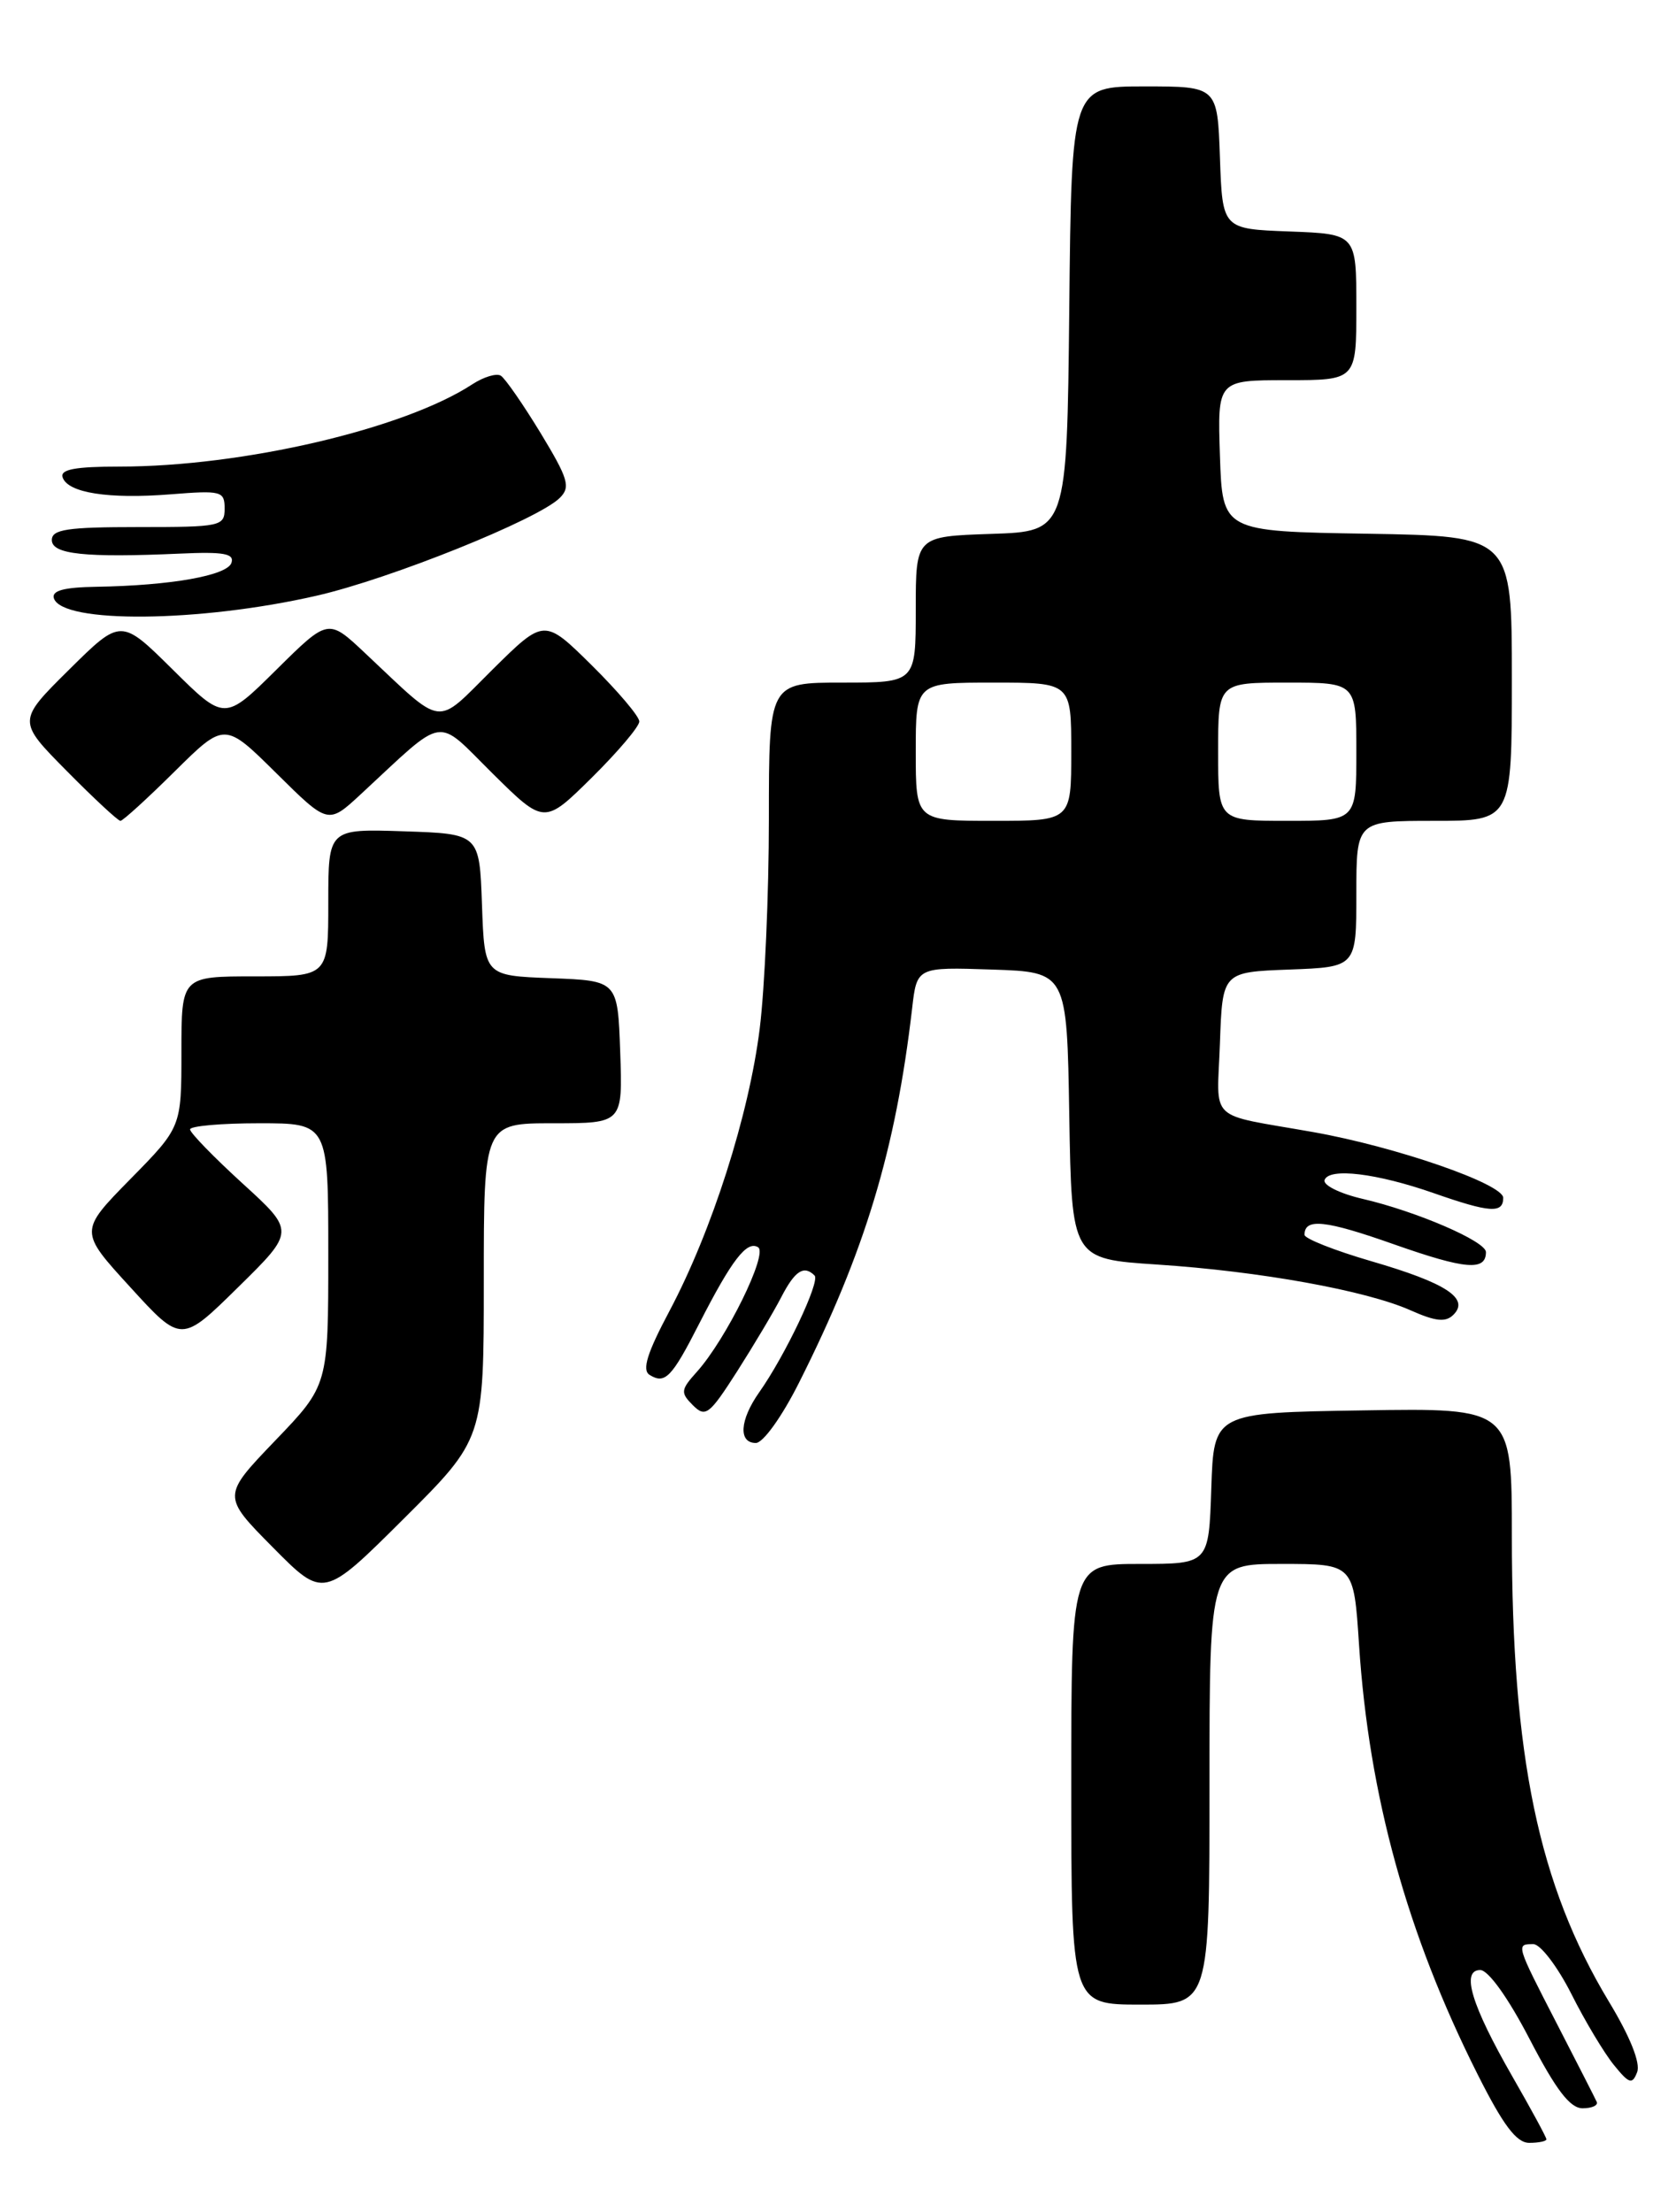 <?xml version="1.0" encoding="UTF-8" standalone="no"?>
<!DOCTYPE svg PUBLIC "-//W3C//DTD SVG 1.1//EN" "http://www.w3.org/Graphics/SVG/1.1/DTD/svg11.dtd" >
<svg xmlns="http://www.w3.org/2000/svg" xmlns:xlink="http://www.w3.org/1999/xlink" version="1.1" viewBox="0 0 194 256">
 <g >
 <path fill="currentColor"
d=" M 179.00 247.59 C 179.00 247.36 177.23 244.10 175.07 240.34 C 170.31 232.05 169.09 228.00 171.34 228.00 C 172.27 228.00 174.57 231.20 177.06 236.00 C 180.12 241.89 181.74 244.00 183.19 244.00 C 184.28 244.00 185.01 243.66 184.82 243.25 C 184.64 242.84 182.57 238.80 180.24 234.27 C 175.45 224.98 175.46 225.00 177.49 225.00 C 178.30 225.00 180.28 227.59 181.88 230.75 C 183.47 233.92 185.70 237.63 186.82 239.00 C 188.58 241.17 188.94 241.28 189.50 239.82 C 189.91 238.77 188.70 235.73 186.23 231.65 C 178.09 218.14 175.00 203.33 175.00 177.75 C 175.00 162.95 175.00 162.95 157.75 163.23 C 140.50 163.50 140.50 163.50 140.21 172.25 C 139.92 181.00 139.92 181.00 131.96 181.00 C 124.00 181.00 124.00 181.00 124.00 206.50 C 124.00 232.00 124.00 232.00 132.00 232.00 C 140.00 232.00 140.00 232.00 140.00 206.50 C 140.00 181.00 140.00 181.00 148.35 181.00 C 156.70 181.00 156.70 181.00 157.31 190.35 C 158.46 207.85 162.87 223.83 171.01 240.02 C 174.00 245.97 175.53 248.00 177.01 248.00 C 178.11 248.00 179.00 247.81 179.00 247.59 Z  M 56.00 148.27 C 56.00 130.00 56.00 130.00 64.04 130.00 C 72.08 130.00 72.08 130.00 71.79 121.75 C 71.50 113.50 71.50 113.50 63.79 113.21 C 56.08 112.92 56.08 112.92 55.79 104.71 C 55.50 96.50 55.50 96.50 46.75 96.21 C 38.00 95.92 38.00 95.92 38.00 104.46 C 38.00 113.00 38.00 113.00 29.50 113.00 C 21.00 113.00 21.00 113.00 21.00 121.72 C 21.00 130.45 21.00 130.45 15.08 136.47 C 9.16 142.50 9.16 142.50 15.08 148.97 C 20.99 155.45 20.99 155.45 27.57 148.97 C 34.15 142.50 34.15 142.50 28.07 136.96 C 24.73 133.91 22.00 131.10 22.00 130.71 C 22.00 130.32 25.60 130.00 30.00 130.00 C 38.00 130.00 38.00 130.00 38.00 145.17 C 38.00 160.33 38.00 160.33 31.85 166.73 C 25.70 173.14 25.70 173.14 31.58 179.08 C 37.45 185.01 37.45 185.01 46.72 175.78 C 56.00 166.54 56.00 166.54 56.00 148.27 Z  M 92.49 160.02 C 100.11 144.88 103.67 133.12 105.58 116.71 C 106.13 111.92 106.13 111.92 114.82 112.21 C 123.50 112.50 123.50 112.50 123.77 129.10 C 124.05 145.70 124.05 145.70 133.93 146.35 C 145.82 147.13 158.12 149.35 163.28 151.65 C 166.18 152.94 167.34 153.06 168.24 152.16 C 170.13 150.27 167.38 148.48 158.75 145.97 C 154.49 144.73 151.00 143.35 151.00 142.91 C 151.00 140.94 153.41 141.20 161.44 144.04 C 169.63 146.92 172.00 147.12 172.00 144.91 C 172.00 143.66 163.94 140.19 157.73 138.75 C 155.10 138.14 153.12 137.16 153.32 136.57 C 153.83 135.11 159.36 135.78 165.97 138.09 C 172.46 140.36 174.00 140.46 174.00 138.63 C 174.00 137.02 161.55 132.71 152.00 131.02 C 139.59 128.82 140.88 130.04 141.21 120.72 C 141.50 112.50 141.50 112.50 149.25 112.21 C 157.00 111.92 157.00 111.92 157.00 103.46 C 157.00 95.00 157.00 95.00 166.00 95.00 C 175.00 95.00 175.00 95.00 175.00 78.52 C 175.00 62.05 175.00 62.05 158.25 61.77 C 141.50 61.50 141.50 61.50 141.21 52.75 C 140.92 44.00 140.92 44.00 148.96 44.00 C 157.00 44.00 157.00 44.00 157.00 35.54 C 157.00 27.08 157.00 27.08 149.25 26.79 C 141.50 26.50 141.50 26.50 141.21 18.25 C 140.92 10.00 140.92 10.00 132.48 10.00 C 124.03 10.00 124.03 10.00 123.77 35.75 C 123.50 61.50 123.50 61.50 114.75 61.79 C 106.00 62.08 106.00 62.08 106.00 70.54 C 106.00 79.00 106.00 79.00 97.50 79.00 C 89.00 79.00 89.00 79.00 89.00 94.78 C 89.00 103.45 88.52 114.37 87.94 119.03 C 86.70 129.03 82.40 142.48 77.49 151.73 C 74.91 156.58 74.29 158.56 75.19 159.12 C 76.98 160.23 77.75 159.44 80.94 153.18 C 84.70 145.82 86.45 143.54 87.75 144.35 C 88.93 145.08 84.05 155.00 80.66 158.77 C 78.79 160.85 78.75 161.18 80.20 162.63 C 81.66 164.09 82.10 163.75 85.32 158.72 C 87.25 155.69 89.56 151.82 90.44 150.11 C 92.02 147.06 93.05 146.39 94.29 147.62 C 94.96 148.30 90.90 156.86 87.87 161.15 C 85.62 164.35 85.45 167.00 87.49 167.00 C 88.33 167.00 90.51 163.96 92.49 160.02 Z  M 20.22 89.28 C 26.00 83.56 26.00 83.56 31.99 89.49 C 37.98 95.42 37.98 95.42 41.74 91.94 C 51.77 82.65 50.31 82.88 57.02 89.52 C 63.00 95.43 63.00 95.43 68.50 90.00 C 71.52 87.01 74.00 84.09 74.00 83.50 C 74.00 82.91 71.52 79.99 68.50 77.00 C 63.00 71.57 63.00 71.57 57.03 77.47 C 50.26 84.17 51.58 84.34 42.24 75.57 C 37.99 71.57 37.99 71.57 31.99 77.51 C 26.00 83.44 26.00 83.44 20.00 77.50 C 14.00 71.56 14.00 71.56 8.00 77.50 C 2.00 83.44 2.00 83.44 7.72 89.22 C 10.86 92.40 13.66 95.00 13.94 95.00 C 14.22 95.00 17.04 92.43 20.22 89.28 Z  M 36.62 68.95 C 45.14 67.01 62.33 60.10 64.80 57.62 C 66.07 56.36 65.78 55.41 62.57 50.11 C 60.54 46.78 58.47 43.79 57.97 43.48 C 57.47 43.17 55.99 43.62 54.68 44.47 C 46.79 49.64 28.11 54.00 13.84 54.00 C 8.68 54.00 6.94 54.33 7.25 55.25 C 7.85 57.04 12.54 57.78 19.75 57.21 C 25.63 56.74 26.00 56.84 26.00 58.86 C 26.00 60.91 25.56 61.00 16.00 61.00 C 7.78 61.00 6.00 61.27 6.00 62.50 C 6.00 64.16 9.86 64.56 20.87 64.07 C 25.89 63.84 27.15 64.07 26.79 65.14 C 26.30 66.61 19.77 67.77 11.17 67.91 C 7.38 67.97 5.95 68.36 6.24 69.25 C 7.21 72.19 23.11 72.04 36.62 68.95 Z  M 106.00 87.00 C 106.00 79.00 106.00 79.00 115.00 79.00 C 124.00 79.00 124.00 79.00 124.00 87.00 C 124.00 95.00 124.00 95.00 115.00 95.00 C 106.00 95.00 106.00 95.00 106.00 87.00 Z  M 141.00 87.00 C 141.00 79.00 141.00 79.00 149.00 79.00 C 157.00 79.00 157.00 79.00 157.00 87.00 C 157.00 95.00 157.00 95.00 149.00 95.00 C 141.00 95.00 141.00 95.00 141.00 87.00 Z "/>
</g>
</svg>